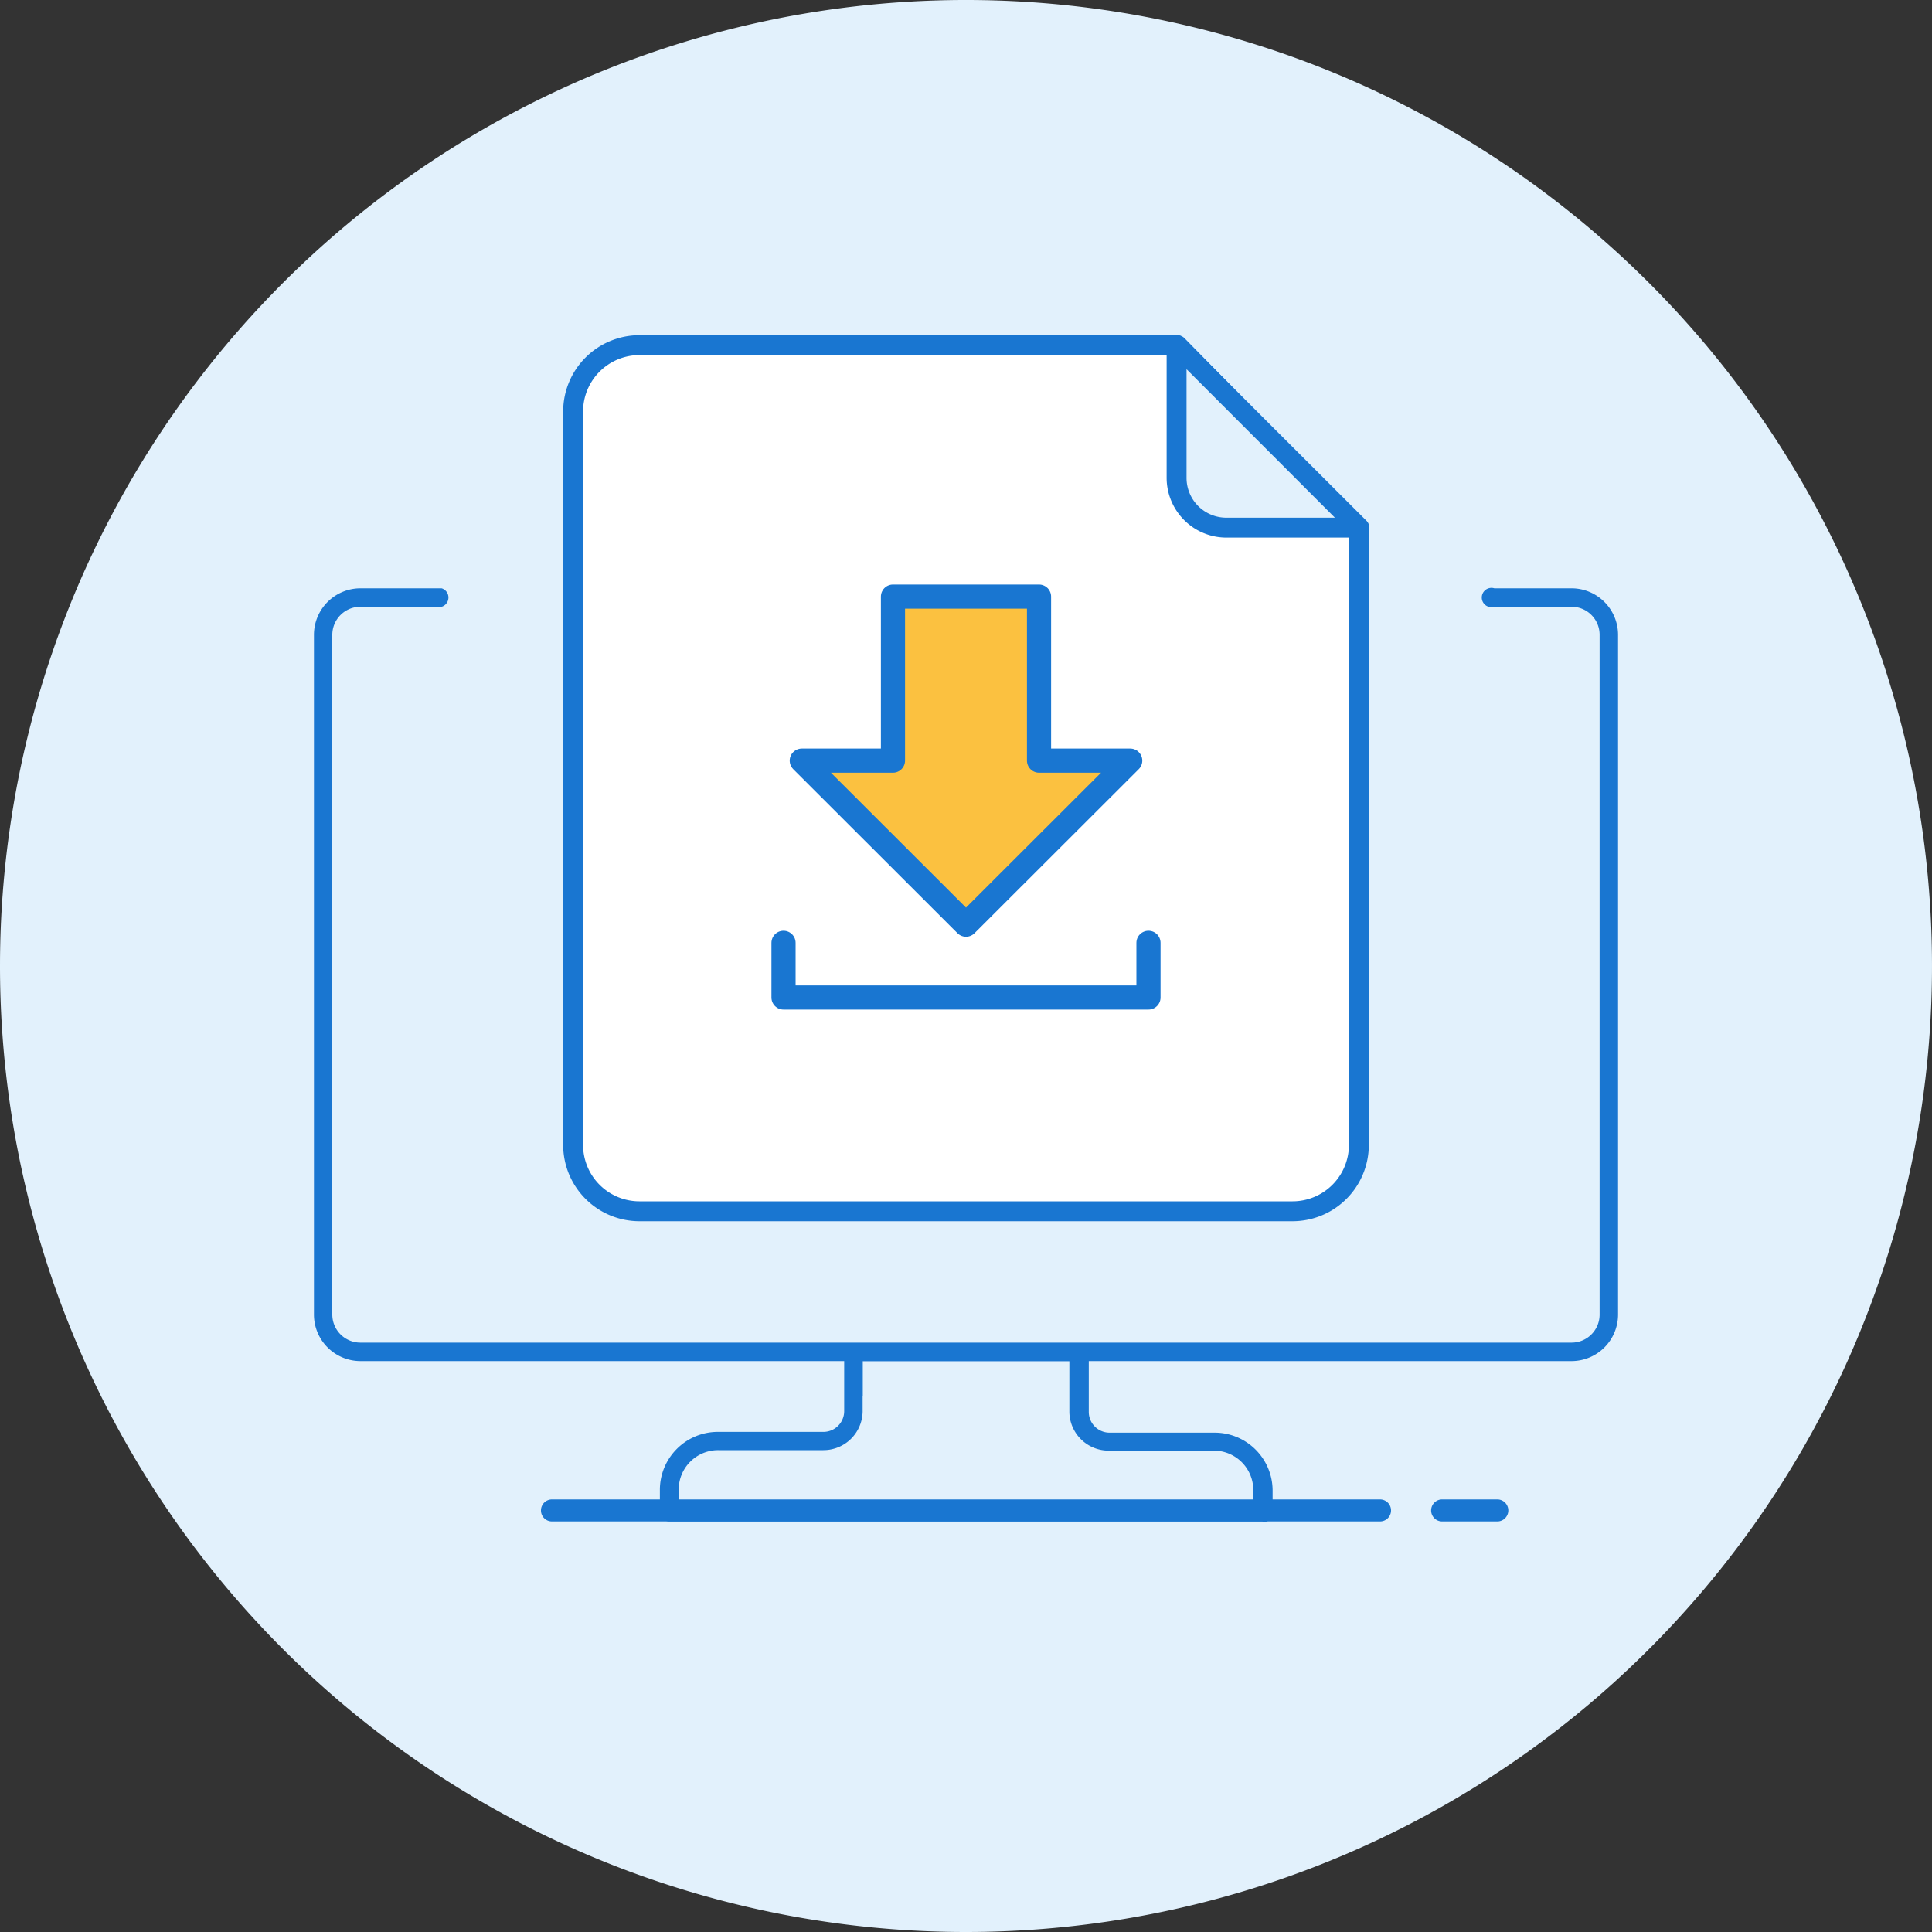 <svg xmlns="http://www.w3.org/2000/svg" xmlns:xlink="http://www.w3.org/1999/xlink" viewBox="0 0 200 200"><rect x="0" y="0" width="200" height="200" fill="#333333" stroke="none"/><defs><style>.cls-1,.cls-7{fill:none;}.cls-2{clip-path:url(#clip-path);}.cls-3{fill:#e2f1fc;}.cls-4{fill:#1976d1;}.cls-5{fill:#fff;}.cls-6{fill:#fbc140;}.cls-7{stroke:#1976d1;stroke-linecap:round;stroke-linejoin:round;stroke-width:2.5px;}</style><clipPath id="clip-path"><rect class="cls-1" width="200" height="200"/></clipPath></defs><title>alert-save docs-icon</title><g id="Layer_2" data-name="Layer 2"><g id="alert-save_docs" data-name="alert-save docs"><g class="cls-2"><path class="cls-3" d="M100,200A100,100,0,1,0,0,100,100,100,0,0,0,100,200"/><path class="cls-4" d="M167.5,136.08V65.72a4.82,4.82,0,0,0-4.81-4.82h-8a1,1,0,1,0,0,1.91h8a2.9,2.9,0,0,1,2.9,2.91v70.36a2.9,2.9,0,0,1-2.9,2.91H37.31a2.91,2.91,0,0,1-2.91-2.91V65.72a2.91,2.91,0,0,1,2.91-2.91h8.41a1,1,0,0,0,0-1.91H37.31a4.82,4.82,0,0,0-4.81,4.82v70.36a4.82,4.82,0,0,0,4.81,4.82H162.69a4.82,4.82,0,0,0,4.81-4.82"/><path class="cls-4" d="M70.26,155.6h59.48v-1.37a4.08,4.08,0,0,0-4.1-4.06H114.76a4.06,4.06,0,0,1-4.06-4V140.9H89.3v5.22a4.06,4.06,0,0,1-4.06,4H74.36a4.08,4.08,0,0,0-4.1,4.06Zm60.43,1.9H69.31a1,1,0,0,1-1-.95v-2.32a6,6,0,0,1,6-6H85.24a2.15,2.15,0,0,0,2.15-2.14V140a.94.94,0,0,1,1-.95h23.32a.94.94,0,0,1,1,.95v6.17a2.15,2.15,0,0,0,2.15,2.14h10.88a6,6,0,0,1,6,6v2.32a1,1,0,0,1-1,.95"/></g><polygon class="cls-4" points="110.54 140.9 89.14 140.9 89.14 144.49 89.3 144.49 89.3 140.9 110.54 140.9"/><g class="cls-2"><path class="cls-4" d="M155,155.22h-5.71a1.14,1.14,0,0,0,0,2.28H155a1.14,1.14,0,0,0,0-2.28"/><path class="cls-5" d="M140.67,61.88a18.42,18.42,0,0,0-.67-4.34V54.42h-1.14a15.88,15.88,0,0,0-3.09-4.53l-7.59-7.73A24.39,24.39,0,0,0,122,37.93v-2h-6V36a18.62,18.62,0,0,0-3.13-.26H66.19a6.86,6.86,0,0,0-6.86,6.86v73.85s0,9,9,9h63.34s9,0,9-9Z"/><path class="cls-4" d="M139.64,55.3v63.22a5.84,5.84,0,0,1-5.83,5.84H66.19a5.84,5.84,0,0,1-5.83-5.84V42.6a5.84,5.84,0,0,1,5.83-5.84h55.25Zm2.06-.42a1,1,0,0,0-.29-.72L122.61,35a1.07,1.07,0,0,0-.74-.3H66.19A7.9,7.9,0,0,0,58.3,42.6v75.92a7.9,7.9,0,0,0,7.89,7.9h67.62a7.9,7.9,0,0,0,7.89-7.9Z"/><path class="cls-3" d="M121.8,50.06a5.14,5.14,0,0,0,5.14,5.15h13.73L121.8,36.33Z"/><path class="cls-4" d="M126.94,53.59a4.12,4.12,0,0,1-4.11-4.12V38.22l15.36,15.37ZM122.52,35a1,1,0,0,0-1.12-.23,1,1,0,0,0-.63.95V49.47a6.19,6.19,0,0,0,6.17,6.18h13.73a1.05,1.05,0,0,0,1-.64,1,1,0,0,0-.23-1.12Z"/></g><polygon class="cls-6" points="107.56 78.74 107.56 61.76 92.44 61.76 92.44 78.74 83 78.74 100 95.72 117 78.74 107.56 78.74"/><polygon class="cls-7" points="107.56 78.74 107.56 61.76 92.44 61.76 92.44 78.74 83 78.74 100 95.72 117 78.74 107.56 78.74"/><polyline class="cls-7" points="81.11 97.6 81.11 103.26 118.89 103.26 118.89 97.6"/><g class="cls-2"><path class="cls-4" d="M142.86,155.22H57.14a1.14,1.14,0,0,0,0,2.28h85.72a1.14,1.14,0,0,0,0-2.28"/></g></g></g></svg>